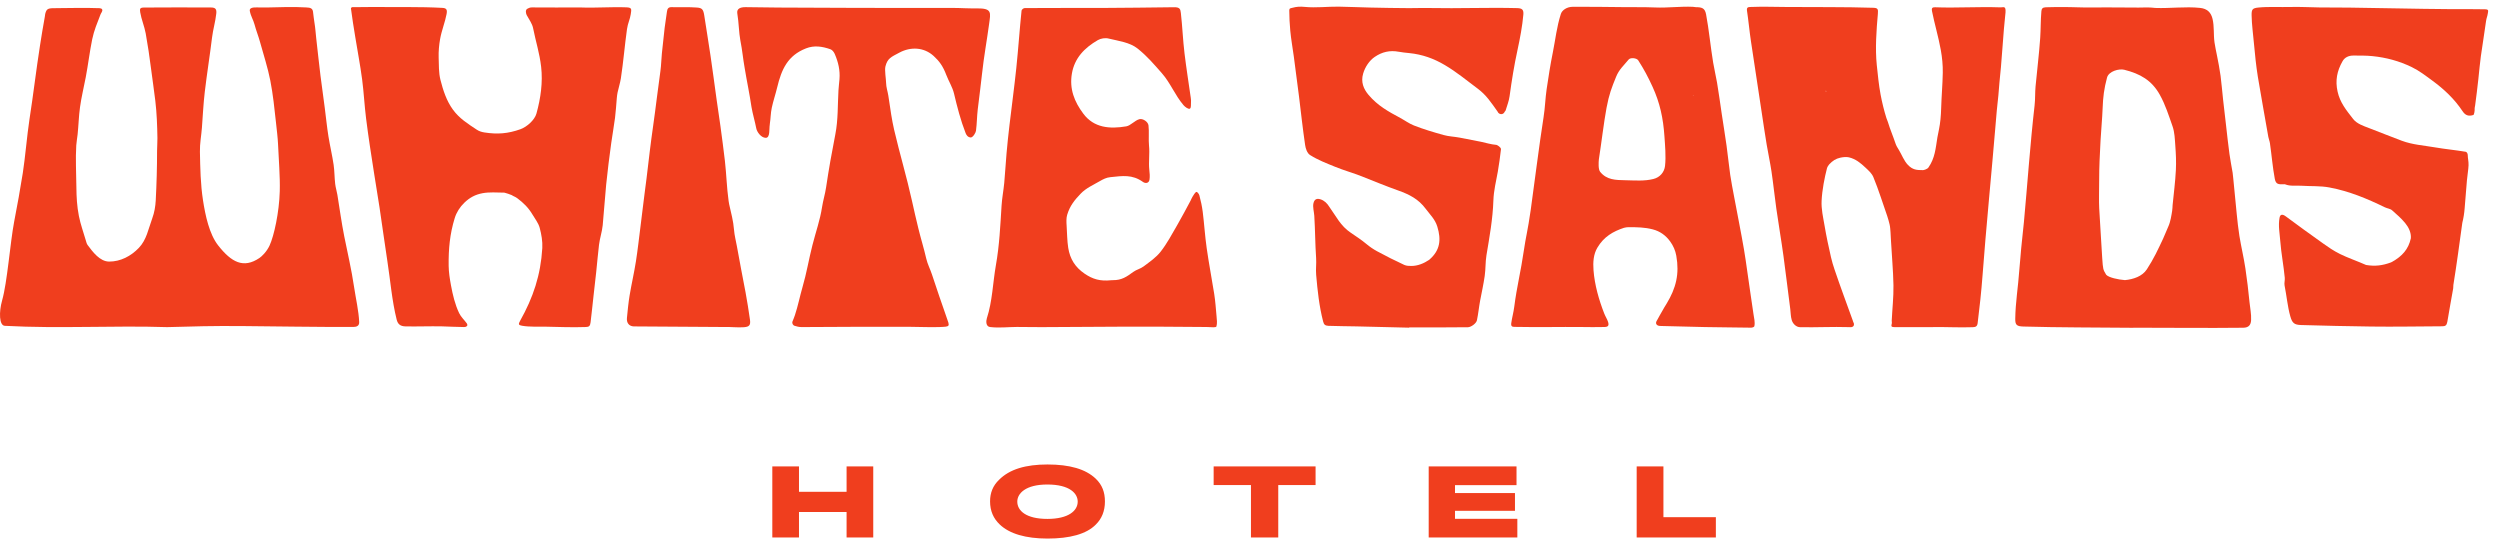 <?xml version="1.0" encoding="UTF-8"?>
<svg xmlns="http://www.w3.org/2000/svg" width="188" height="41" viewBox="0 0 188 41" fill="none">
  <g id="g10">
    <path id="path12" d="M137.311 6.889C137.298 6.882 137.296 6.858 137.295 6.845C137.293 6.832 137.3 6.817 137.314 6.825C137.328 6.832 137.331 6.857 137.332 6.871C137.333 6.885 137.324 6.897 137.311 6.889ZM150.447 0.554C148.739 0.493 147.144 0.611 145.513 0.547C145.298 0.538 145.246 0.627 145.285 0.828C145.476 1.797 145.771 2.769 145.947 3.752C146.05 4.322 146.107 4.898 146.097 5.48C146.081 6.369 146 7.263 145.975 8.152C145.959 8.699 145.915 9.235 145.804 9.769C145.767 9.952 145.722 10.15 145.693 10.327C145.556 11.175 145.512 11.884 145.02 12.595C144.934 12.72 144.675 12.794 144.606 12.794C144.123 12.794 143.828 12.768 143.477 12.403C143.167 12.082 143.019 11.636 142.785 11.258C142.693 11.11 142.598 10.958 142.543 10.792C142.363 10.247 142.131 9.718 141.967 9.168C141.937 9.067 141.885 8.971 141.855 8.87C141.676 8.294 141.529 7.697 141.419 7.105C141.284 6.379 141.209 5.613 141.134 4.891C141.005 3.645 141.108 2.256 141.215 1.048C141.249 0.676 141.208 0.596 140.861 0.585C138.679 0.514 136.486 0.545 134.293 0.525C133.417 0.518 132.531 0.489 131.636 0.525C131.472 0.532 131.332 0.537 131.375 0.813C131.479 1.492 131.561 2.367 131.669 3.087C131.934 4.847 132.209 6.64 132.474 8.411C132.597 9.23 132.719 10.056 132.854 10.874C132.967 11.551 133.116 12.222 133.217 12.902C133.355 13.827 133.448 14.755 133.579 15.682C133.747 16.873 133.953 18.052 134.116 19.245C134.294 20.546 134.457 21.94 134.629 23.247C134.664 23.514 134.656 23.788 134.737 24.065C134.818 24.341 135.063 24.598 135.366 24.605C136.616 24.63 137.795 24.561 139.028 24.6C139.101 24.602 139.171 24.611 139.244 24.597C139.384 24.569 139.437 24.471 139.415 24.336C139.407 24.291 139.375 24.245 139.363 24.212C139.352 24.179 139.349 24.158 139.34 24.136C138.872 22.837 138.401 21.579 137.96 20.274C137.855 19.965 137.761 19.655 137.689 19.338C137.507 18.549 137.34 17.756 137.205 16.958C137.099 16.337 136.953 15.726 136.985 15.094C137.027 14.264 137.206 13.365 137.388 12.655C137.41 12.568 137.498 12.421 137.56 12.357C137.812 12.094 138.038 11.936 138.391 11.858C138.59 11.815 138.85 11.787 139.04 11.832C139.554 11.956 139.912 12.257 140.28 12.601C140.514 12.82 140.76 13.037 140.878 13.322C141.279 14.292 141.576 15.273 141.922 16.254C141.993 16.455 142.043 16.665 142.095 16.867C142.146 17.07 142.151 17.282 142.168 17.478C142.186 17.674 142.189 17.861 142.198 18.041C142.257 19.183 142.369 20.312 142.388 21.451C142.403 22.342 142.3 23.227 142.258 24.116C142.256 24.159 142.276 24.264 142.27 24.293C142.229 24.5 142.172 24.592 142.439 24.598C143.398 24.616 144.398 24.593 145.367 24.598C145.37 24.598 145.368 24.597 145.37 24.597C146.368 24.582 147.355 24.642 148.356 24.605C148.559 24.597 148.686 24.552 148.718 24.307C148.856 23.214 149 21.893 149.086 20.728C149.319 17.538 149.828 12.302 150.039 9.711C150.249 7.12 150.207 8.17 150.362 6.166C150.499 5.07 150.679 2.037 150.789 1.2C150.899 0.364 150.696 0.563 150.447 0.554Z" fill="#F03E1E"></path>
    <path id="path14" d="M127.337 7.181C127.334 7.187 127.324 7.194 127.317 7.191C127.31 7.189 127.302 7.178 127.306 7.17C127.31 7.163 127.327 7.153 127.335 7.157C127.344 7.16 127.341 7.175 127.337 7.181ZM124.329 13.462C123.656 13.629 122.962 13.569 122.232 13.554C121.503 13.54 120.825 13.539 120.329 12.918C120.18 12.732 120.214 12.203 120.234 11.989C120.418 10.822 120.615 9.152 120.811 8.111C121.007 7.07 121.193 6.608 121.534 5.767C121.757 5.217 122.104 4.931 122.47 4.481C122.613 4.305 123.082 4.361 123.196 4.539C123.634 5.222 123.94 5.799 124.282 6.548C124.823 7.735 125.073 8.878 125.166 10.253C125.209 10.886 125.292 11.769 125.21 12.482C125.157 12.943 124.835 13.338 124.329 13.462ZM131.864 23.636C131.783 23.071 131.714 22.565 131.625 22.004C131.458 20.94 131.327 19.809 131.146 18.75C130.916 17.405 130.647 16.101 130.401 14.768C130.301 14.228 130.192 13.693 130.113 13.152C130.009 12.423 129.94 11.686 129.838 10.961C129.725 10.154 129.59 9.332 129.471 8.539C129.351 7.746 129.255 6.991 129.121 6.21C129.035 5.703 128.914 5.22 128.83 4.711C128.638 3.553 128.513 2.217 128.296 1.072C128.205 0.592 127.962 0.543 127.528 0.539C127.463 0.538 127.379 0.515 127.305 0.512C126.36 0.469 125.415 0.603 124.467 0.562C123.633 0.526 122.751 0.547 121.923 0.534C120.714 0.513 119.426 0.511 118.264 0.512C117.836 0.512 117.467 0.761 117.376 1.049C117.061 2.037 116.966 2.983 116.774 3.936C116.58 4.889 116.448 5.762 116.307 6.708C116.204 7.402 116.194 8.076 116.076 8.815C115.766 10.758 115.334 14.211 115.107 15.809C114.878 17.407 114.75 17.754 114.593 18.84C114.37 20.392 114.057 21.605 113.876 23.04C113.818 23.509 113.7 23.896 113.646 24.306C113.61 24.586 113.763 24.578 113.934 24.582C115.726 24.618 117.365 24.575 118.867 24.591C119.465 24.597 120.072 24.608 120.66 24.591C120.929 24.583 121.009 24.485 120.93 24.219C120.868 24.012 120.725 23.798 120.638 23.575C120.238 22.55 119.915 21.422 119.832 20.32C119.787 19.721 119.824 19.128 120.122 18.625C120.613 17.794 121.313 17.4 122.123 17.132C122.213 17.102 122.381 17.083 122.472 17.083C123.098 17.085 123.684 17.091 124.286 17.248C124.836 17.391 125.261 17.697 125.598 18.16C125.831 18.48 125.989 18.841 126.058 19.235C126.3 20.599 126.043 21.656 125.33 22.833C125.211 23.028 125.087 23.223 124.983 23.42C124.88 23.617 124.757 23.793 124.663 23.989C124.604 24.112 124.49 24.22 124.552 24.36C124.614 24.5 124.755 24.509 124.907 24.514C125.925 24.546 127.248 24.574 128.201 24.595C129.481 24.622 130.479 24.618 131.683 24.641C131.78 24.642 131.916 24.587 131.928 24.53C131.993 24.219 131.905 23.919 131.864 23.636Z" fill="#F03E1E"></path>
    <path id="path16" d="M163.626 12.782C163.583 13.668 163.467 14.533 163.38 15.425C163.366 15.562 163.376 15.674 163.347 15.851C163.293 16.185 163.219 16.693 163.052 17.045C162.933 17.298 162.805 17.652 162.67 17.939C162.268 18.791 161.975 19.436 161.442 20.255C161.097 20.786 160.427 21.003 159.797 21.065C159.285 21.026 158.571 20.873 158.385 20.66C158.147 20.264 158.147 20.264 158.086 19.399C158.025 18.534 157.938 16.841 157.86 15.651C157.831 15.211 157.858 14.13 157.857 13.602C157.856 12.497 157.904 11.69 157.962 10.552C158.004 9.75 158.086 8.973 158.117 8.153C158.149 7.277 158.225 6.682 158.448 5.838C158.576 5.35 159.359 5.149 159.746 5.246C160.939 5.546 161.81 6.034 162.422 7.134C162.839 7.884 163.09 8.688 163.373 9.491C163.54 9.965 163.546 10.468 163.584 10.966C163.63 11.571 163.656 12.172 163.626 12.782ZM169.161 22.704C169.08 21.867 168.979 21.019 168.855 20.192C168.731 19.365 168.538 18.568 168.404 17.748C168.314 17.194 168.259 16.638 168.201 16.081C168.109 15.195 168.03 14.309 167.942 13.424C167.928 13.278 167.917 13.133 167.894 12.989C167.816 12.521 167.72 12.054 167.656 11.585C167.556 10.851 167.477 10.107 167.393 9.375C167.322 8.752 167.243 8.112 167.177 7.5C167.11 6.888 167.065 6.305 166.987 5.704C166.919 5.19 166.817 4.692 166.719 4.186C166.655 3.851 166.577 3.522 166.53 3.186C166.448 2.6 166.52 2.01 166.385 1.428C166.272 0.938 165.983 0.652 165.452 0.595C164.354 0.477 163.193 0.641 162.078 0.598C161.985 0.595 161.884 0.579 161.787 0.571C161.478 0.549 161.131 0.569 160.827 0.57C159.707 0.573 158.567 0.544 157.463 0.564C156.635 0.579 155.845 0.523 155.037 0.531C154.632 0.536 154.219 0.529 153.843 0.547C153.603 0.558 153.53 0.647 153.512 0.848C153.452 1.531 153.469 2.172 153.423 2.859C153.383 3.452 153.322 4.068 153.26 4.672C153.199 5.277 153.13 5.89 153.073 6.503C153.03 6.973 153.056 7.449 153.001 7.93C152.672 10.792 152.46 13.899 152.199 16.694C152.098 17.773 152.006 18.414 151.933 19.381C151.907 19.735 151.872 20.004 151.851 20.317C151.767 21.554 151.56 22.759 151.547 23.981C151.541 24.438 151.664 24.541 152.16 24.555C154.87 24.633 157.682 24.624 160.421 24.65C160.426 24.65 160.426 24.644 160.427 24.644C163.173 24.641 165.958 24.679 168.69 24.646C169.1 24.641 169.264 24.44 169.283 24.073C169.306 23.613 169.205 23.159 169.161 22.704Z" fill="#F03E1E"></path>
    <path id="path18" d="M186.875 0.698C186.035 0.675 184.999 0.691 184.165 0.686C181.609 0.67 179.264 0.602 176.674 0.572C176.099 0.566 175.044 0.569 174.421 0.56C173.672 0.549 172.977 0.506 172.266 0.525C171.453 0.546 170.606 0.49 169.831 0.567C169.378 0.612 169.314 0.714 169.321 1.153C169.331 1.825 169.432 2.556 169.495 3.252C169.572 4.087 169.657 4.951 169.792 5.784C170.038 7.289 170.32 8.788 170.577 10.29C170.605 10.451 170.676 10.608 170.699 10.768C170.828 11.655 170.901 12.584 171.065 13.45C171.143 13.867 171.352 13.867 171.712 13.856C171.748 13.855 171.809 13.849 171.842 13.862C172.237 14.02 172.634 13.939 173.04 13.967C173.753 14.015 174.473 13.966 175.172 14.097C176.658 14.377 177.994 14.932 179.343 15.59C179.522 15.677 179.746 15.69 179.889 15.818C180.242 16.137 180.562 16.4 180.862 16.766C181.127 17.089 181.328 17.484 181.296 17.916C181.116 18.751 180.634 19.27 179.899 19.684C179.872 19.699 179.837 19.719 179.801 19.733C179.166 19.97 178.608 20.04 177.927 19.926C177.339 19.663 176.501 19.368 175.973 19.103C175.445 18.838 175.125 18.607 174.707 18.314C173.748 17.642 172.807 16.944 171.891 16.271C171.647 16.092 171.472 16.096 171.421 16.379C171.314 16.972 171.431 17.541 171.478 18.149C171.547 19.05 171.73 19.988 171.815 20.893C171.833 21.088 171.762 21.287 171.8 21.472C171.953 22.227 172.026 23.068 172.231 23.786C172.373 24.284 172.516 24.426 173.038 24.442C174.776 24.494 176.536 24.532 178.3 24.556C180.063 24.581 181.87 24.545 183.645 24.537C183.887 24.536 183.989 24.479 184.04 24.196C184.183 23.396 184.325 22.505 184.48 21.686C184.496 21.602 184.481 21.509 184.493 21.431C184.746 19.875 184.949 18.319 185.165 16.761C185.257 16.394 185.312 16.04 185.342 15.66C185.4 14.954 185.45 14.303 185.512 13.57C185.537 13.268 185.625 12.73 185.635 12.427C185.645 12.123 185.576 11.914 185.574 11.644C185.573 11.55 185.496 11.427 185.429 11.415C184.653 11.284 183.891 11.216 183.124 11.084C182.278 10.938 181.429 10.887 180.617 10.585C179.804 10.283 178.972 9.945 178.166 9.637C177.727 9.469 177.236 9.309 176.955 8.947C176.438 8.283 175.968 7.713 175.786 6.887C175.603 6.062 175.737 5.345 176.161 4.601C176.324 4.313 176.621 4.176 176.977 4.177C177.421 4.179 177.935 4.173 178.394 4.219C179.446 4.324 180.414 4.586 181.369 5.048C181.927 5.318 182.401 5.689 182.904 6.057C183.803 6.716 184.571 7.439 185.193 8.374C185.393 8.673 185.629 8.763 185.995 8.648C186.059 8.628 186.109 8.287 186.093 8.174C186.085 8.122 186.118 8.016 186.129 7.934C186.219 7.271 186.303 6.588 186.376 5.914C186.436 5.357 186.483 4.799 186.559 4.24C186.68 3.35 186.835 2.465 186.953 1.57C186.977 1.383 187.058 1.205 187.084 1.007C187.111 0.81 187.172 0.706 186.875 0.698Z" fill="#F03E1E"></path>
    <path id="path20" d="M112.619 8.393C112.131 7.706 111.769 7.147 111.127 6.669C110.283 6.04 109.548 5.422 108.651 4.893C107.815 4.398 106.955 4.091 105.982 3.993C105.721 3.967 105.431 3.937 105.183 3.891C104.508 3.765 103.927 3.908 103.382 4.278C102.98 4.55 102.657 5.028 102.508 5.535C102.323 6.166 102.537 6.691 102.916 7.137C103.605 7.947 104.379 8.375 105.309 8.874C105.649 9.057 105.967 9.295 106.328 9.436C107.056 9.721 107.798 9.942 108.551 10.152C108.947 10.264 109.361 10.272 109.768 10.35C110.307 10.453 110.831 10.55 111.379 10.664C111.763 10.743 112.097 10.859 112.536 10.896C112.581 10.9 112.891 11.079 112.873 11.226C112.805 11.786 112.734 12.367 112.633 12.924C112.503 13.641 112.327 14.344 112.303 15.071C112.256 16.471 112.012 17.814 111.782 19.192C111.696 19.713 111.727 20.226 111.649 20.758C111.557 21.389 111.432 21.951 111.305 22.613C111.222 23.045 111.167 23.608 111.066 24.083C111.014 24.329 110.615 24.606 110.387 24.608C108.886 24.627 107.449 24.622 105.967 24.619C105.971 24.625 105.966 24.633 105.97 24.641C104.644 24.605 103.362 24.584 102.022 24.545C101.357 24.525 100.571 24.533 99.898 24.503C99.649 24.491 99.56 24.413 99.499 24.175C99.203 23.035 99.077 21.838 98.975 20.667C98.937 20.235 99.001 19.826 98.972 19.407C98.898 18.333 98.903 17.299 98.835 16.23C98.816 15.919 98.702 15.567 98.773 15.276C98.845 14.985 99.018 14.901 99.299 14.988C99.581 15.075 99.799 15.286 99.953 15.536C100.485 16.271 100.796 16.979 101.588 17.509C101.933 17.741 102.41 18.059 102.751 18.346C103.002 18.557 103.269 18.737 103.554 18.893C104.227 19.259 104.904 19.598 105.601 19.921C105.767 19.997 105.976 20.001 106.146 20C106.61 19.997 107.073 19.811 107.471 19.541C107.48 19.537 107.491 19.522 107.5 19.515C108.306 18.815 108.384 18.019 108.088 17.047C107.918 16.486 107.541 16.143 107.215 15.704C106.667 14.967 105.984 14.623 105.137 14.322C104.227 13.998 103.327 13.627 102.43 13.271C101.761 13.005 101.054 12.811 100.396 12.541C99.736 12.27 99.135 12.046 98.521 11.662C98.291 11.517 98.185 11.174 98.144 10.897C97.967 9.688 97.832 8.462 97.685 7.251C97.562 6.247 97.429 5.243 97.294 4.246C97.207 3.604 97.087 2.944 97.029 2.313C96.981 1.788 96.955 1.297 96.953 0.79C96.952 0.615 97.038 0.627 97.177 0.589C97.512 0.498 97.761 0.484 98.129 0.52C98.949 0.602 99.828 0.491 100.665 0.5C101.452 0.509 102.252 0.555 103.035 0.568C104.017 0.584 104.98 0.613 105.96 0.612C106.478 0.611 106.992 0.593 107.515 0.603C109.695 0.648 111.915 0.553 114.086 0.61C114.453 0.62 114.589 0.716 114.556 1.1C114.484 1.936 114.302 2.907 114.123 3.727C113.863 4.92 113.682 6.049 113.52 7.241C113.47 7.61 113.326 7.954 113.222 8.309C113.213 8.342 113.17 8.368 113.16 8.391C113.037 8.68 112.705 8.616 112.619 8.393Z" fill="#F03E1E"></path>
    <path id="path22" d="M26.633 21.621C26.42 20.185 26.143 19.066 25.887 17.77C25.684 16.75 25.54 15.692 25.373 14.659C25.329 14.384 25.238 14.108 25.206 13.83C25.15 13.359 25.158 12.869 25.09 12.402C24.985 11.681 24.812 10.962 24.698 10.251C24.584 9.541 24.517 8.84 24.425 8.135C24.318 7.314 24.205 6.51 24.1 5.69C24.041 5.225 23.992 4.765 23.938 4.294C23.884 3.823 23.827 3.312 23.776 2.841C23.736 2.483 23.712 2.085 23.654 1.755C23.596 1.426 23.585 1.204 23.538 0.881C23.507 0.659 23.381 0.564 23.024 0.559C22.839 0.557 22.513 0.537 22.318 0.532C21.317 0.507 20.265 0.59 19.299 0.558C19.008 0.549 18.743 0.596 18.785 0.822C18.86 1.224 19.043 1.476 19.142 1.844C19.263 2.304 19.428 2.695 19.562 3.185C19.817 4.118 20.137 5.08 20.328 6.06C20.533 7.11 20.64 8.173 20.759 9.262C20.809 9.723 20.888 10.367 20.908 10.828C20.957 12.014 21.07 13.252 21.038 14.391C20.996 15.963 20.606 17.744 20.273 18.461C20.053 18.937 19.682 19.285 19.513 19.399C18.31 20.214 17.401 19.724 16.404 18.453C15.732 17.598 15.438 16.175 15.266 15.065C15.076 13.841 15.058 12.621 15.034 11.406C15.022 10.788 15.138 10.21 15.184 9.608C15.252 8.703 15.294 7.813 15.399 6.914C15.559 5.549 15.78 4.192 15.945 2.828C16.018 2.223 16.201 1.626 16.264 1.022C16.297 0.708 16.224 0.563 15.863 0.563C14.201 0.564 12.473 0.546 10.824 0.567C10.529 0.571 10.5 0.655 10.543 0.921C10.631 1.459 10.857 1.963 10.958 2.518C11.115 3.381 11.247 4.285 11.359 5.166C11.46 5.963 11.586 6.792 11.68 7.584C11.791 8.525 11.823 9.448 11.838 10.384C11.842 10.708 11.812 11.03 11.812 11.341C11.812 12.603 11.776 13.82 11.711 15.083C11.688 15.514 11.609 15.988 11.454 16.407C11.15 17.231 11.029 18.027 10.439 18.643C9.849 19.259 9.064 19.674 8.207 19.671C7.511 19.668 6.979 18.948 6.591 18.429C6.52 18.333 6.49 18.206 6.457 18.092C6.279 17.473 6.056 16.876 5.932 16.241C5.789 15.51 5.751 14.837 5.744 14.07C5.733 12.919 5.672 11.993 5.735 10.932C5.751 10.668 5.809 10.379 5.837 10.102C5.907 9.43 5.923 8.743 6.016 8.067C6.119 7.307 6.309 6.549 6.451 5.796C6.629 4.852 6.743 3.891 6.933 2.956C7.068 2.299 7.319 1.708 7.557 1.09C7.602 0.972 7.732 0.843 7.686 0.718C7.639 0.593 7.42 0.616 7.316 0.612C6.383 0.571 5.187 0.612 4.334 0.612C3.618 0.612 3.511 0.613 3.399 1.049C3.383 1.112 3.384 1.182 3.372 1.249C3.242 1.948 3.116 2.736 3.009 3.419C2.709 5.335 2.515 7.047 2.212 9.004C2.038 10.132 1.886 11.93 1.715 13.009C1.487 14.448 1.334 15.246 1.066 16.663C0.76 18.274 0.552 21.21 0.16 22.589C-0.093 23.482 -0.059 24.48 0.358 24.502C4.538 24.726 8.497 24.468 12.57 24.6C14.673 24.542 15.879 24.502 18.215 24.52C20.551 24.538 23.998 24.599 26.571 24.587C26.805 24.586 27.023 24.515 27.011 24.221C26.975 23.383 26.76 22.471 26.633 21.621Z" fill="#F03E1E"></path>
    <path id="path24" d="M47.108 0.552C45.99 0.506 44.797 0.608 43.66 0.561C42.445 0.563 41.172 0.569 39.985 0.558C39.833 0.557 39.751 0.619 39.694 0.639C39.459 0.724 39.563 1.051 39.608 1.135C39.807 1.507 40.018 1.758 40.094 2.139C40.292 3.14 40.577 3.993 40.695 5.034C40.826 6.191 40.664 7.369 40.341 8.54C40.206 9.032 39.605 9.551 39.142 9.716C38.186 10.057 37.396 10.111 36.433 9.961C36.215 9.927 36.032 9.87 35.855 9.753C35.185 9.31 34.544 8.91 34.061 8.246C33.577 7.582 33.324 6.801 33.121 6.004C32.984 5.464 33.007 4.877 32.987 4.33C32.971 3.873 33.02 3.361 33.095 2.941C33.211 2.283 33.469 1.672 33.583 1.057C33.644 0.725 33.581 0.608 33.253 0.591C31.546 0.499 29.806 0.546 28.088 0.525C27.555 0.518 27.029 0.549 26.497 0.538C26.449 0.537 26.386 0.599 26.391 0.638C26.487 1.387 26.59 2.012 26.715 2.779C26.88 3.802 27.091 4.902 27.231 5.965C27.358 6.926 27.407 7.937 27.529 8.906C27.702 10.286 27.915 11.657 28.131 13.031C28.266 13.895 28.409 14.73 28.541 15.603C28.749 16.971 28.916 18.261 29.134 19.664C29.352 21.069 29.473 22.609 29.828 24.029C29.911 24.363 30.089 24.537 30.498 24.545C31.365 24.563 32.321 24.523 33.227 24.542C33.758 24.553 34.338 24.593 34.886 24.594C34.972 24.594 35.081 24.584 35.138 24.483C35.157 24.45 35.141 24.372 35.106 24.322C34.922 24.066 34.668 23.842 34.528 23.548C34.215 22.895 34.045 22.165 33.915 21.463C33.822 20.963 33.746 20.482 33.739 19.988C33.724 18.744 33.824 17.604 34.194 16.404C34.327 15.972 34.578 15.572 34.923 15.24C35.311 14.867 35.729 14.632 36.292 14.528C36.801 14.434 37.361 14.479 37.93 14.487C37.974 14.487 38.431 14.644 38.471 14.668C38.678 14.798 38.731 14.78 38.917 14.92C39.362 15.256 39.731 15.61 40.041 16.13C40.211 16.416 40.491 16.776 40.586 17.135C40.714 17.617 40.81 18.157 40.781 18.654C40.661 20.687 40.094 22.378 39.113 24.123C38.965 24.388 38.991 24.451 39.26 24.497C39.837 24.595 40.386 24.553 40.991 24.565C41.989 24.585 43.046 24.63 44.057 24.592C44.302 24.583 44.375 24.519 44.412 24.237C44.492 23.622 44.568 22.796 44.641 22.182C44.714 21.567 44.773 21.044 44.834 20.467C44.907 19.767 44.964 19.1 45.046 18.41C45.104 17.924 45.276 17.424 45.324 16.938C45.425 15.914 45.482 14.908 45.585 13.875C45.689 12.842 45.824 11.793 45.966 10.752C46.052 10.127 46.169 9.488 46.251 8.855C46.314 8.37 46.338 7.871 46.383 7.382C46.397 7.238 46.413 7.088 46.443 6.948C46.518 6.598 46.637 6.231 46.691 5.884C46.879 4.653 46.981 3.386 47.15 2.186C47.212 1.748 47.38 1.441 47.433 1.067C47.487 0.692 47.534 0.57 47.108 0.552Z" fill="#F03E1E"></path>
    <path id="path26" d="M91.485 23.788C91.434 23.224 91.394 22.641 91.31 22.11C91.124 20.938 90.908 19.819 90.743 18.659C90.613 17.749 90.56 16.842 90.445 15.931C90.392 15.516 90.305 15.113 90.196 14.702C90.168 14.597 90.036 14.393 89.947 14.439C89.859 14.484 89.745 14.691 89.676 14.796C89.607 14.901 89.585 14.992 89.533 15.086C89.198 15.702 88.884 16.315 88.532 16.918C88.133 17.602 87.773 18.296 87.281 18.925C86.93 19.373 86.455 19.69 85.999 20.035C85.763 20.214 85.463 20.271 85.215 20.453C84.729 20.809 84.353 21.075 83.693 21.068C83.65 21.068 83.598 21.069 83.553 21.074C82.739 21.159 82.177 21.001 81.556 20.575C80.853 20.092 80.464 19.477 80.331 18.639C80.244 18.091 80.247 17.513 80.21 16.965C80.192 16.697 80.178 16.401 80.252 16.153C80.459 15.461 80.824 15.028 81.271 14.561C81.677 14.138 82.209 13.911 82.713 13.618C82.953 13.479 83.196 13.354 83.487 13.324C84.408 13.229 85.141 13.101 85.953 13.683C86.121 13.803 86.394 13.804 86.442 13.51C86.48 13.275 86.455 13.008 86.427 12.758C86.363 12.173 86.47 11.546 86.406 10.957C86.359 10.524 86.424 9.87 86.366 9.426C86.332 9.154 85.94 8.898 85.688 8.961C85.349 9.046 85.02 9.448 84.695 9.502C83.451 9.711 82.269 9.618 81.471 8.556C80.792 7.653 80.407 6.685 80.608 5.524C80.809 4.365 81.546 3.604 82.555 3.018C82.786 2.884 83.124 2.83 83.392 2.905C84.115 3.082 84.95 3.181 85.534 3.641C86.252 4.208 86.785 4.838 87.376 5.51C88.015 6.237 88.366 7.166 88.998 7.907C89.115 8.044 89.362 8.225 89.475 8.173C89.587 8.121 89.55 7.856 89.562 7.722C89.575 7.587 89.563 7.475 89.546 7.355C89.388 6.246 89.209 5.117 89.076 4.016C88.952 2.983 88.918 2.011 88.801 0.978C88.768 0.685 88.722 0.538 88.294 0.544C86.676 0.564 84.392 0.593 82.842 0.598C80.706 0.604 79.08 0.592 77.059 0.607C76.966 0.608 76.83 0.721 76.822 0.794C76.669 2.266 76.58 3.649 76.425 5.129C76.278 6.533 76.078 8 75.911 9.427C75.829 10.123 75.755 10.815 75.692 11.532C75.628 12.25 75.588 13.01 75.52 13.745C75.467 14.316 75.355 14.875 75.318 15.46C75.221 16.99 75.162 18.413 74.888 19.963C74.664 21.235 74.629 22.658 74.211 23.938C74.142 24.149 74.134 24.552 74.448 24.592C75.111 24.675 75.796 24.59 76.472 24.587C77.083 24.585 77.714 24.604 78.325 24.6C82.298 24.572 86.26 24.543 90.236 24.587C90.576 24.59 90.925 24.588 91.257 24.611C91.329 24.616 91.461 24.597 91.475 24.552C91.547 24.308 91.505 24.012 91.485 23.788Z" fill="#F03E1E"></path>
    <path id="path28" d="M73.458 0.63C73.195 0.632 72.814 0.631 72.564 0.619C71.826 0.586 71.237 0.597 70.502 0.599C66.525 0.606 62.529 0.586 58.554 0.568C57.736 0.564 56.876 0.547 56.081 0.538C55.642 0.533 55.387 0.667 55.446 1.016C55.561 1.699 55.565 2.479 55.674 3.035C55.83 3.828 55.869 4.387 55.998 5.108C56.089 5.611 56.163 6.099 56.264 6.591C56.366 7.083 56.432 7.578 56.514 8.059C56.595 8.539 56.779 9.165 56.872 9.655C56.923 9.92 57.231 10.359 57.582 10.365C57.934 10.37 57.83 9.661 57.887 9.379C57.892 9.356 57.888 9.339 57.891 9.316C57.958 8.905 57.948 8.519 58.038 8.102C58.147 7.593 58.316 7.102 58.443 6.576C58.771 5.212 59.23 4.178 60.613 3.637C61.229 3.396 61.831 3.487 62.447 3.704C62.587 3.753 62.708 3.91 62.771 4.054C63.039 4.676 63.184 5.283 63.128 5.964C63.106 6.239 63.069 6.514 63.053 6.787C62.988 7.902 63.033 9.004 62.816 10.106C62.557 11.428 62.32 12.748 62.123 14.085C62.049 14.588 61.896 15.073 61.817 15.581C61.667 16.556 61.368 17.368 61.094 18.438C60.822 19.5 60.662 20.518 60.347 21.597C60.156 22.25 59.999 23.045 59.776 23.706C59.722 23.868 59.661 24.014 59.6 24.162C59.541 24.302 59.618 24.462 59.764 24.504C59.925 24.551 60.073 24.597 60.294 24.596C62.942 24.581 65.862 24.564 68.46 24.577C69.318 24.582 69.991 24.62 70.674 24.593C71.477 24.562 71.433 24.567 71.176 23.846C70.833 22.88 70.416 21.647 70.081 20.633C69.943 20.217 69.747 19.854 69.654 19.445C69.479 18.677 69.247 17.943 69.062 17.184C68.891 16.486 68.735 15.807 68.581 15.106C68.187 13.311 67.654 11.546 67.238 9.756C67.151 9.381 67.083 9.008 67.021 8.633C66.941 8.153 66.876 7.667 66.802 7.191C66.753 6.876 66.638 6.551 66.635 6.246C66.631 5.939 66.512 5.287 66.584 4.996C66.74 4.381 67.009 4.29 67.638 3.955C68.487 3.503 69.48 3.543 70.212 4.211C70.637 4.599 70.911 4.974 71.16 5.633C71.337 6.1 71.628 6.557 71.739 7.023C71.979 8.035 72.243 9.063 72.614 10.009C72.67 10.15 72.773 10.326 73.006 10.339C73.174 10.326 73.374 9.983 73.394 9.835C73.469 9.263 73.46 8.789 73.527 8.222C73.67 7.026 73.757 6.414 73.85 5.54C73.985 4.276 74.219 3.008 74.38 1.81C74.497 0.942 74.621 0.619 73.458 0.63Z" fill="#F03E1E"></path>
    <path id="path30" d="M56.396 24.03C56.309 23.426 56.182 22.596 56.067 21.991C55.842 20.8 55.622 19.695 55.416 18.525C55.342 18.107 55.232 17.711 55.199 17.286C55.147 16.613 54.981 16.023 54.833 15.36C54.816 15.286 54.803 15.199 54.792 15.116C54.648 14.084 54.628 13.102 54.512 12.094C54.412 11.22 54.292 10.342 54.175 9.47C54.086 8.813 53.979 8.145 53.889 7.491C53.74 6.41 53.59 5.269 53.434 4.212C53.278 3.155 53.119 2.2 52.96 1.16C52.887 0.682 52.775 0.598 52.415 0.568C51.791 0.518 51.126 0.555 50.502 0.538C50.251 0.531 50.182 0.667 50.155 0.876C50.098 1.325 50.039 1.627 49.981 2.099C49.91 2.689 49.841 3.383 49.774 4.012C49.728 4.448 49.725 4.913 49.661 5.359C49.467 6.713 49.314 8.094 49.119 9.447C48.924 10.798 48.8 11.909 48.621 13.404C48.534 14.131 48.423 14.879 48.344 15.583C48.287 16.084 48.222 16.584 48.158 17.091C48.048 17.949 47.957 18.787 47.822 19.653C47.686 20.518 47.493 21.34 47.343 22.238C47.262 22.723 47.192 23.416 47.145 23.916C47.11 24.284 47.309 24.534 47.657 24.546L54.479 24.591C54.954 24.575 55.473 24.643 55.938 24.607C56.339 24.576 56.46 24.467 56.396 24.03Z" fill="#F03E1E"></path>
    <path id="path32" d="M63.663 40.418V38.502H60.084V40.418H58.078V35.074H60.084V36.983H63.663V35.074H65.668V40.418H63.663Z" fill="#F03E1E"></path>
    <path id="path34" d="M81.044 37.722C81.044 37.119 80.462 36.435 78.758 36.435C77.129 36.435 76.5 37.105 76.5 37.722C76.5 38.406 77.164 39.022 78.765 39.022C80.353 39.022 81.044 38.406 81.044 37.722ZM82.399 35.997C82.885 36.462 83.091 37.017 83.091 37.714C83.091 38.433 82.851 39.008 82.406 39.446C81.701 40.165 80.442 40.5 78.772 40.5C77.129 40.5 75.904 40.137 75.172 39.433C74.713 38.994 74.453 38.433 74.453 37.701C74.453 37.064 74.665 36.524 75.131 36.079C75.925 35.285 77.129 34.929 78.772 34.929C80.435 34.929 81.639 35.272 82.399 35.997Z" fill="#F03E1E"></path>
    <path id="path36" d="M96.125 36.476V40.418H94.072V36.476H91.266V35.074H98.931V36.476H96.125Z" fill="#F03E1E"></path>
    <path id="path38" d="M107.438 40.418V35.074H114.042V36.483H109.416V37.078H113.926V38.413H109.416V39.015H114.104V40.418H107.438Z" fill="#F03E1E"></path>
    <path id="path40" d="M123.078 40.418V35.074H125.09V38.892H129.033V40.418H123.078Z" fill="#F03E1E"></path>
  </g>
</svg>
